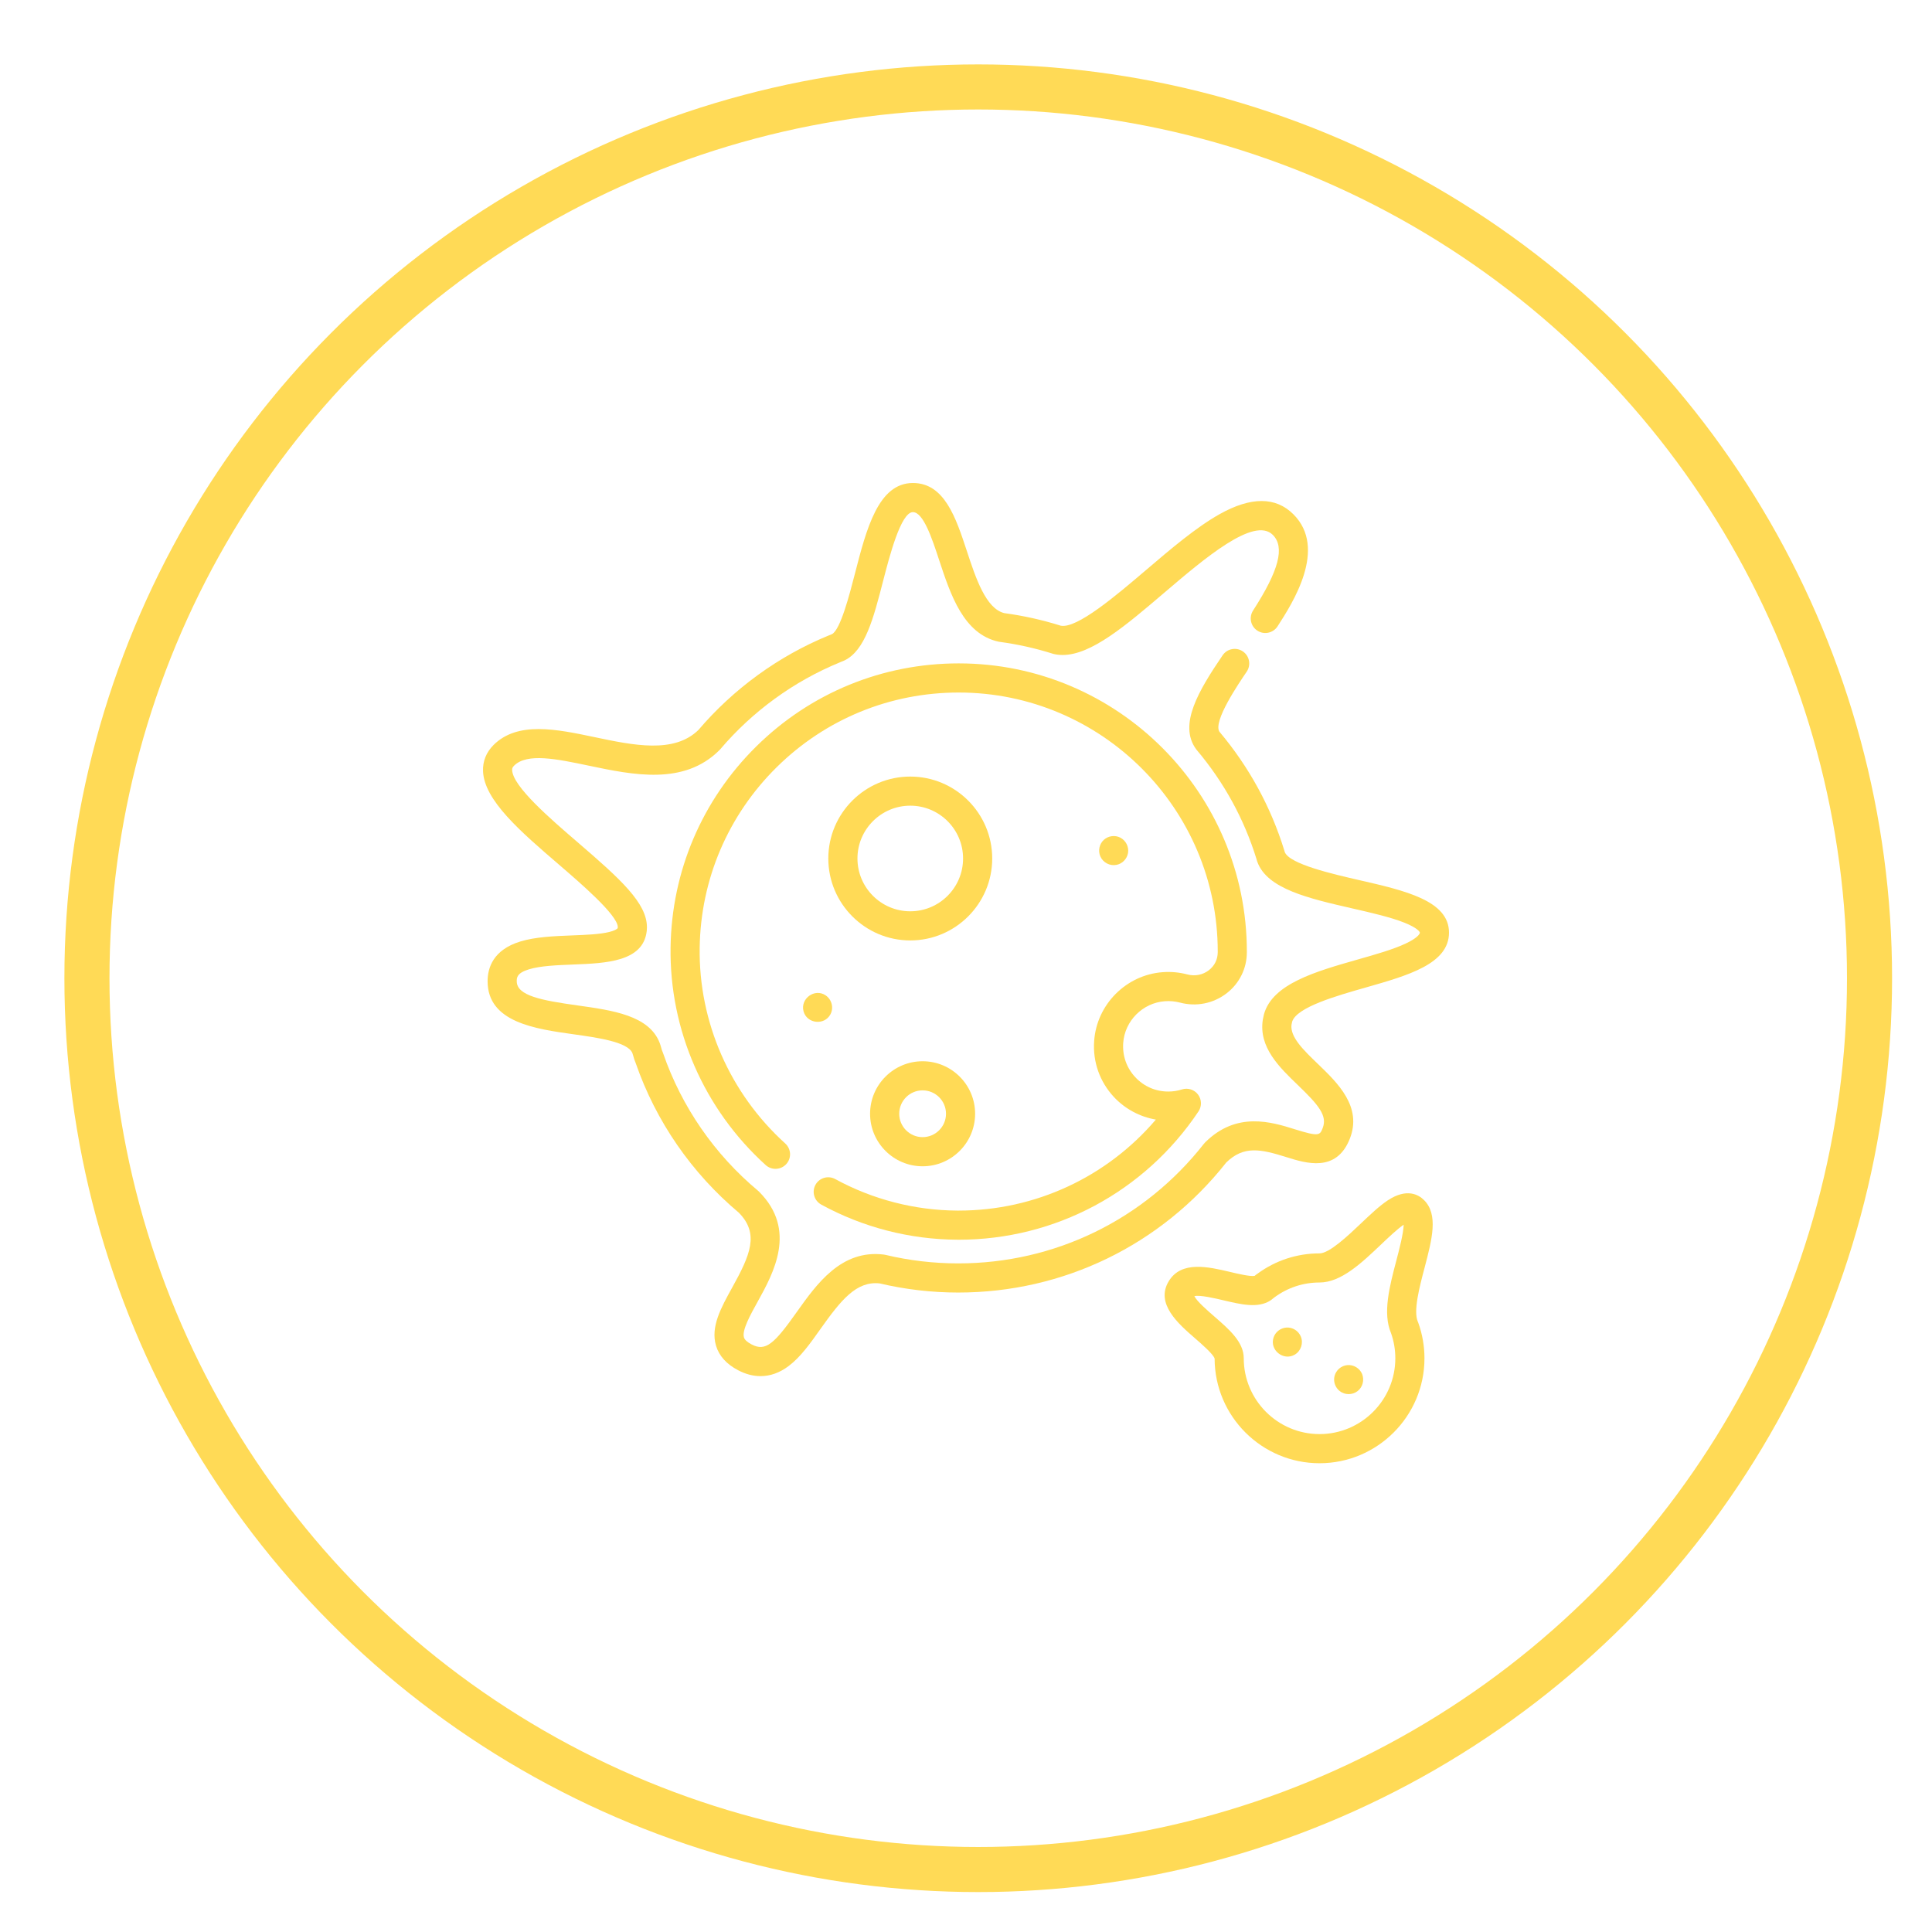 <svg width="60" height="60" viewBox="0 0 60 60" fill="none" xmlns="http://www.w3.org/2000/svg">
<circle cx="30.38" cy="30.38" r="27.68" stroke="#FFDA56" stroke-width="1.4"/>
<path d="M42.204 27.331C41.398 27.146 40.052 26.838 39.901 26.465L39.886 26.414C39.886 26.413 39.886 26.412 39.885 26.411C39.467 25.055 38.788 23.814 37.869 22.722C37.67 22.4 38.458 21.242 38.718 20.859C38.858 20.652 38.805 20.371 38.598 20.23C38.392 20.09 38.111 20.143 37.97 20.35C37.222 21.451 36.595 22.502 37.142 23.261C37.148 23.27 37.156 23.279 37.163 23.288C38.011 24.292 38.637 25.433 39.022 26.68C39.022 26.681 39.022 26.681 39.022 26.681L39.039 26.74C39.041 26.747 39.044 26.754 39.046 26.761C39.347 27.605 40.637 27.9 42.002 28.213C42.59 28.347 43.198 28.487 43.621 28.657C44.015 28.815 44.095 28.939 44.095 28.963C44.095 29.012 44.003 29.139 43.656 29.302C43.268 29.485 42.728 29.639 42.156 29.801C40.862 30.17 39.523 30.551 39.256 31.491C39.253 31.502 39.251 31.512 39.248 31.523C39.241 31.556 39.234 31.59 39.227 31.624L39.222 31.643C39.22 31.653 39.218 31.663 39.217 31.673C39.087 32.525 39.733 33.147 40.304 33.696C40.946 34.314 41.231 34.647 41.076 35.036C40.989 35.255 40.968 35.307 40.214 35.071C39.493 34.845 38.402 34.503 37.424 35.481C37.411 35.494 37.399 35.507 37.388 35.522C35.535 37.882 32.754 39.236 29.758 39.236C28.996 39.236 28.236 39.147 27.499 38.971C27.483 38.967 27.466 38.964 27.45 38.962C26.126 38.797 25.36 39.879 24.743 40.748C24.047 41.731 23.779 41.982 23.343 41.753C23.206 41.682 23.126 41.608 23.104 41.534C23.038 41.313 23.299 40.841 23.53 40.425C24.021 39.538 24.762 38.199 23.574 37.01C23.564 37 23.554 36.991 23.544 36.982C22.188 35.849 21.168 34.372 20.594 32.711C20.59 32.701 20.587 32.691 20.583 32.682C20.561 32.632 20.545 32.584 20.534 32.535C20.532 32.526 20.529 32.518 20.526 32.509C20.525 32.505 20.524 32.501 20.523 32.498L20.512 32.462C20.507 32.447 20.502 32.432 20.497 32.416C20.494 32.407 20.491 32.397 20.487 32.388C20.159 31.536 19.027 31.377 17.933 31.224C16.829 31.069 16.048 30.925 16.048 30.474C16.048 30.366 16.048 30.219 16.424 30.104C16.783 29.994 17.302 29.974 17.803 29.954C18.82 29.914 19.972 29.869 20.084 28.92C20.084 28.912 20.085 28.905 20.086 28.897L20.09 28.828C20.091 28.817 20.091 28.806 20.091 28.795C20.091 28.046 19.276 27.307 17.946 26.163C17.093 25.43 15.924 24.424 15.905 23.915C15.903 23.868 15.912 23.831 15.965 23.779C16.367 23.376 17.293 23.571 18.273 23.776C19.663 24.068 21.24 24.399 22.343 23.296C22.352 23.288 22.36 23.279 22.368 23.269C23.372 22.088 24.656 21.155 26.084 20.57C26.09 20.567 26.097 20.564 26.104 20.561C26.109 20.558 26.115 20.556 26.12 20.554C26.128 20.551 26.136 20.548 26.144 20.545L26.193 20.525C26.203 20.521 26.212 20.517 26.221 20.513C26.868 20.206 27.127 19.201 27.427 18.038C27.619 17.293 27.976 15.905 28.351 15.905C28.676 15.905 28.948 16.73 29.166 17.394C29.521 18.471 29.923 19.691 31.012 19.928C31.024 19.931 31.036 19.933 31.048 19.934C31.603 20.008 32.154 20.131 32.686 20.299C32.696 20.302 32.705 20.305 32.715 20.308C32.808 20.33 32.903 20.341 33 20.341C33.891 20.341 34.956 19.433 36.169 18.398C37.407 17.343 38.947 16.03 39.528 16.611C39.908 16.991 39.719 17.715 38.915 18.961C38.78 19.171 38.84 19.451 39.05 19.586C39.26 19.722 39.54 19.661 39.676 19.451C40.142 18.729 41.233 17.036 40.168 15.972C39.62 15.424 38.85 15.422 37.879 15.966C37.146 16.377 36.351 17.055 35.583 17.71C34.679 18.48 33.445 19.534 32.941 19.431C32.371 19.252 31.782 19.121 31.189 19.041C30.615 18.9 30.302 17.95 30.026 17.111C29.684 16.073 29.33 15 28.351 15C27.275 15 26.907 16.43 26.551 17.813C26.383 18.463 26.104 19.548 25.841 19.692C25.836 19.694 25.83 19.696 25.825 19.698L25.815 19.703C25.788 19.712 25.76 19.724 25.731 19.737C24.18 20.374 22.784 21.387 21.691 22.669C20.933 23.411 19.675 23.147 18.459 22.891C17.286 22.645 16.074 22.39 15.325 23.139C15.101 23.363 14.989 23.643 15.001 23.949C15.035 24.853 16.163 25.823 17.356 26.849C18.035 27.433 19.166 28.406 19.186 28.785L19.184 28.819C19.172 28.857 19.068 28.907 18.92 28.944C18.625 29.016 18.209 29.033 17.768 29.05C17.209 29.072 16.63 29.095 16.159 29.239C15.319 29.496 15.143 30.052 15.143 30.474C15.143 31.747 16.62 31.954 17.808 32.12C18.557 32.225 19.489 32.355 19.639 32.703C19.643 32.716 19.647 32.729 19.651 32.742L19.658 32.763C19.68 32.849 19.708 32.934 19.744 33.02C20.37 34.824 21.478 36.429 22.947 37.663C23.59 38.318 23.296 38.979 22.739 39.986C22.391 40.615 22.062 41.208 22.237 41.793C22.332 42.11 22.563 42.366 22.923 42.554C23.156 42.676 23.389 42.737 23.619 42.737C23.921 42.737 24.216 42.632 24.494 42.422C24.864 42.143 25.164 41.719 25.481 41.272C26.121 40.369 26.597 39.781 27.316 39.857C28.113 40.045 28.934 40.141 29.758 40.141C33.025 40.141 36.057 38.669 38.082 36.103C38.626 35.572 39.15 35.685 39.944 35.934C40.563 36.128 41.498 36.421 41.917 35.371C42.314 34.375 41.547 33.637 40.931 33.044C40.484 32.614 40.061 32.207 40.109 31.822L40.11 31.82C40.117 31.789 40.124 31.758 40.13 31.726C40.277 31.277 41.505 30.927 42.404 30.671C43.739 30.291 45 29.932 45 28.963C45 27.971 43.642 27.66 42.204 27.331Z" fill="#FFDA56"/>
<path d="M28.269 24.117C26.866 24.117 25.724 25.258 25.724 26.661C25.724 28.064 26.866 29.206 28.269 29.206C29.672 29.206 30.814 28.064 30.814 26.661C30.814 25.258 29.672 24.117 28.269 24.117ZM28.269 28.301C27.365 28.301 26.629 27.566 26.629 26.661C26.629 25.757 27.365 25.021 28.269 25.021C29.174 25.021 29.909 25.757 29.909 26.661C29.909 27.566 29.174 28.301 28.269 28.301Z" fill="#FFDA56"/>
<path d="M28.652 32.958C27.753 32.958 27.021 33.689 27.021 34.589C27.021 35.488 27.753 36.22 28.652 36.22C29.552 36.22 30.283 35.488 30.283 34.589C30.283 33.689 29.552 32.958 28.652 32.958ZM28.652 35.315C28.252 35.315 27.926 34.989 27.926 34.589C27.926 34.188 28.252 33.862 28.652 33.862C29.053 33.862 29.379 34.188 29.379 34.589C29.379 34.989 29.053 35.315 28.652 35.315Z" fill="#FFDA56"/>
<path d="M43.1 37.277C42.839 37.45 42.562 37.713 42.269 37.991C41.878 38.363 41.286 38.925 40.979 38.925C40.282 38.925 39.617 39.142 39.055 39.554C39.022 39.575 38.992 39.598 38.964 39.623C38.831 39.65 38.44 39.558 38.202 39.501C37.527 39.342 36.687 39.143 36.296 39.79C35.875 40.487 36.592 41.11 37.115 41.564C37.314 41.737 37.683 42.057 37.721 42.192C37.726 43.985 39.186 45.442 40.979 45.442C42.776 45.442 44.238 43.98 44.238 42.183C44.238 41.805 44.173 41.434 44.046 41.08C44.042 41.069 44.038 41.059 44.033 41.049C43.886 40.719 44.083 39.97 44.242 39.369C44.474 38.484 44.675 37.72 44.225 37.27C44.06 37.105 43.694 36.886 43.1 37.277ZM43.367 39.139C43.154 39.946 42.935 40.78 43.199 41.399C43.288 41.651 43.333 41.914 43.333 42.183C43.333 43.481 42.277 44.537 40.979 44.537C39.681 44.537 38.626 43.481 38.626 42.183C38.626 41.678 38.18 41.291 37.708 40.881C37.514 40.713 37.167 40.411 37.092 40.254C37.257 40.207 37.749 40.324 37.994 40.382C38.545 40.512 39.066 40.635 39.449 40.391C39.464 40.381 39.478 40.371 39.492 40.36C39.501 40.352 39.511 40.344 39.521 40.336L39.535 40.326C39.543 40.319 39.551 40.312 39.56 40.305C39.567 40.3 39.574 40.295 39.58 40.29C39.988 39.989 40.471 39.829 40.979 39.829C41.647 39.829 42.28 39.228 42.892 38.647C43.103 38.446 43.398 38.166 43.592 38.034C43.587 38.302 43.453 38.81 43.367 39.139Z" fill="#FFDA56"/>
<path d="M36.173 31.094C36.333 31.082 36.492 31.096 36.644 31.136C37.151 31.271 37.679 31.166 38.091 30.85C38.491 30.543 38.721 30.078 38.722 29.576V29.551C38.722 24.617 34.708 20.602 29.773 20.602C27.405 20.602 25.172 21.518 23.487 23.181C21.803 24.843 20.858 27.06 20.825 29.424C20.789 31.986 21.866 34.45 23.78 36.183C23.965 36.35 24.251 36.336 24.419 36.151C24.587 35.966 24.572 35.68 24.387 35.512C22.666 33.954 21.697 31.739 21.729 29.437C21.759 27.312 22.609 25.319 24.122 23.825C25.637 22.33 27.644 21.507 29.773 21.507C34.209 21.507 37.818 25.116 37.818 29.551V29.573C37.817 29.797 37.719 29.995 37.541 30.132C37.352 30.277 37.11 30.324 36.875 30.262C36.625 30.196 36.366 30.172 36.105 30.192C34.972 30.277 34.059 31.196 33.98 32.329C33.934 32.977 34.153 33.595 34.594 34.069C34.941 34.44 35.401 34.685 35.896 34.77C34.374 36.556 32.149 37.596 29.773 37.596C29.759 37.596 29.745 37.596 29.731 37.596C28.409 37.589 27.098 37.25 25.939 36.617C25.72 36.497 25.445 36.577 25.325 36.796C25.205 37.016 25.286 37.29 25.505 37.41C26.795 38.116 28.255 38.493 29.726 38.5C29.742 38.501 29.757 38.501 29.773 38.501C32.77 38.501 35.552 37.013 37.221 34.515C37.327 34.355 37.321 34.146 37.206 33.992C37.09 33.838 36.89 33.775 36.707 33.833C36.571 33.877 36.428 33.899 36.283 33.899C35.889 33.899 35.524 33.74 35.256 33.452C34.987 33.164 34.855 32.788 34.882 32.392C34.93 31.704 35.485 31.146 36.173 31.094Z" fill="#FFDA56"/>
<path d="M34.674 26.859C34.857 26.824 35.001 26.672 35.032 26.49C35.064 26.297 34.964 26.1 34.789 26.012C34.626 25.93 34.424 25.956 34.286 26.077C34.141 26.205 34.094 26.42 34.172 26.597C34.256 26.789 34.469 26.901 34.674 26.859Z" fill="#FFDA56"/>
<path d="M40.398 41.507C40.324 41.329 40.141 41.214 39.947 41.229C39.768 41.243 39.611 41.364 39.553 41.533C39.418 41.924 39.859 42.278 40.213 42.068C40.402 41.956 40.484 41.71 40.398 41.507Z" fill="#FFDA56"/>
<path d="M42.302 42.671C42.225 42.49 42.036 42.376 41.84 42.395C41.651 42.413 41.492 42.551 41.445 42.735C41.402 42.906 41.466 43.092 41.606 43.201C41.766 43.326 41.994 43.327 42.157 43.205C42.321 43.081 42.376 42.861 42.302 42.671Z" fill="#FFDA56"/>
<path d="M25.642 30.912C25.301 30.682 24.848 31.014 24.955 31.409C25.061 31.794 25.602 31.853 25.79 31.501C25.899 31.297 25.831 31.041 25.642 30.912Z" fill="#FFDA56"/>
</svg>
